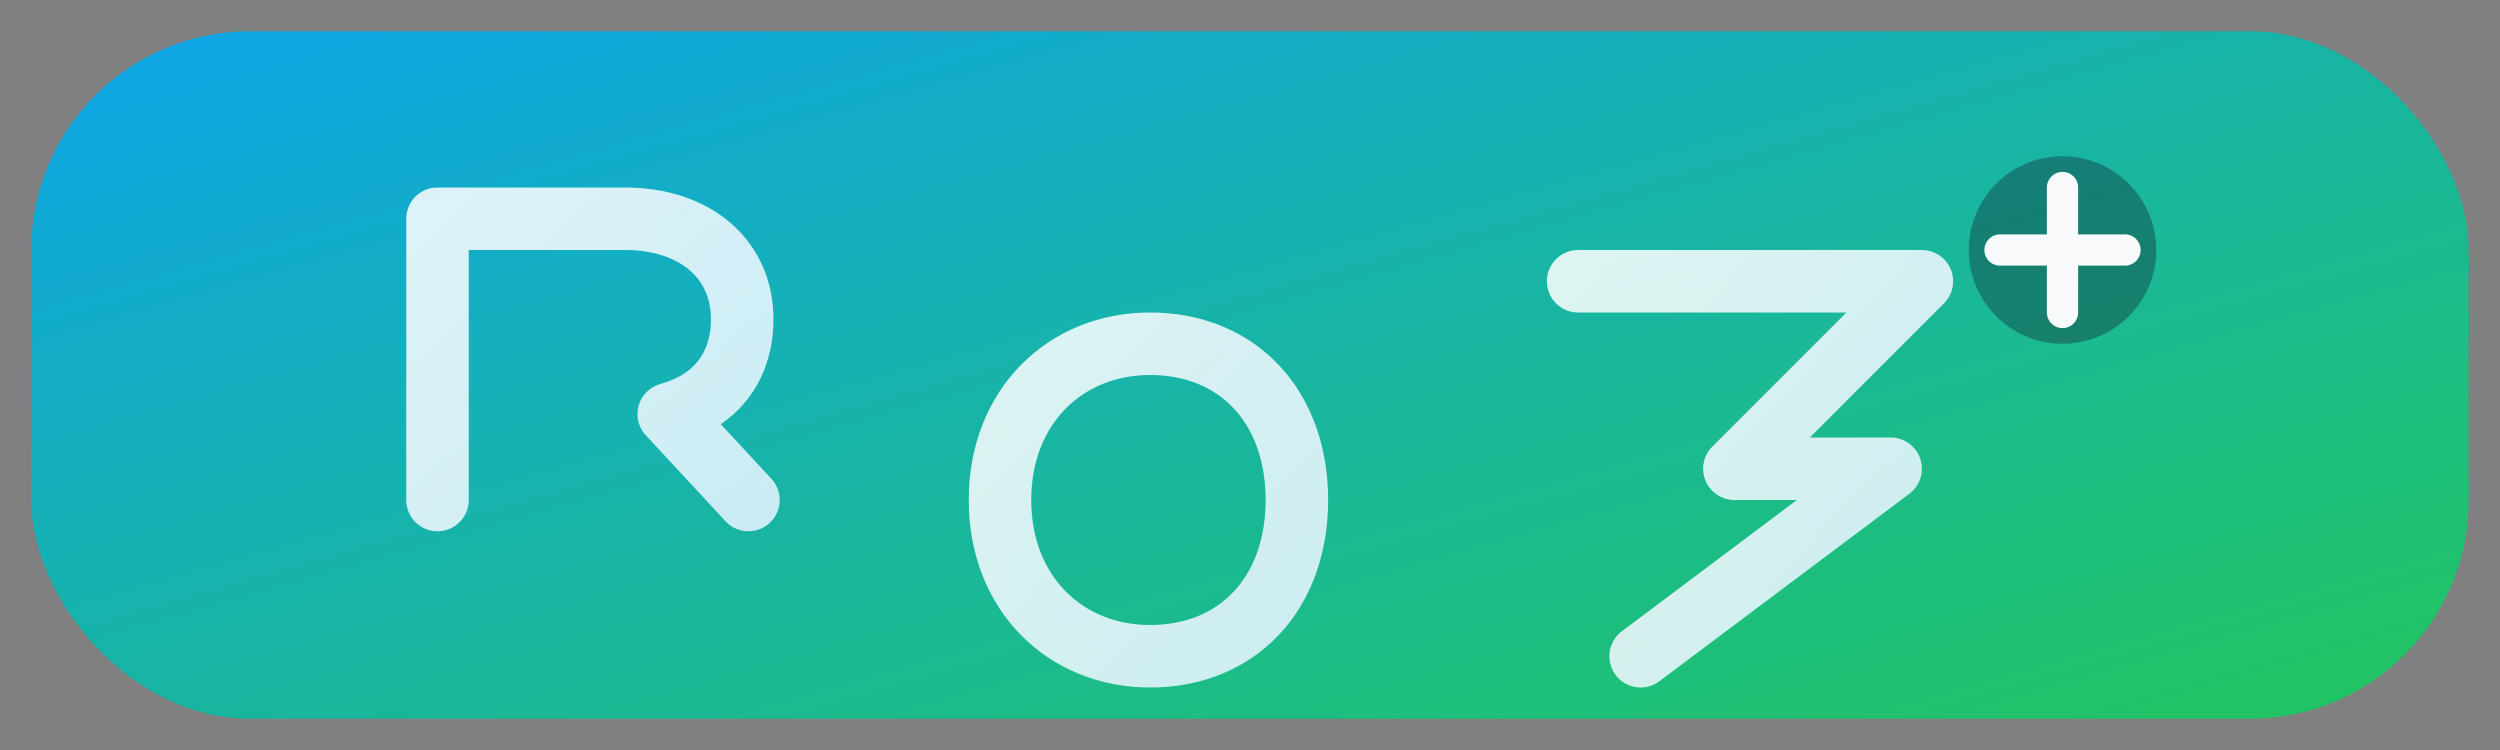 <svg xmlns="http://www.w3.org/2000/svg" viewBox="0 0 160 48" role="img" aria-labelledby="title desc">
  <rect x="0" y="0" width="160" height="48" fill="#808080" stroke="none"/>
  <title id="title">FabLabs R22</title>
  <desc id="desc">Логотип сети FabLabs R22 с акцентом на 3D-печать</desc>
  <defs>
    <linearGradient id="bg" x1="0" y1="0" x2="1" y2="1">
      <stop offset="0%" stop-color="#0ea5e9" />
      <stop offset="100%" stop-color="#22c55e" />
    </linearGradient>
    <linearGradient id="accent" x1="0" y1="0" x2="1" y2="1">
      <stop offset="0%" stop-color="#fff" stop-opacity="0.85" />
      <stop offset="100%" stop-color="#e0f2fe" stop-opacity="0.9" />
    </linearGradient>
  </defs>
  <rect x="2" y="2" width="156" height="44" rx="14" fill="url(#bg)" />
  <g fill="none" stroke="url(#accent)" stroke-width="4" stroke-linecap="round" stroke-linejoin="round">
    <path d="M28 32V14h12c4.5 0 7.5 2.6 7.5 6.4 0 3.2-1.8 5.3-4.7 6.1l5.1 5.5" />
    <path d="M64 32c0-6 4.2-10 9.6-10 5.6 0 9.4 4 9.4 10s-3.8 10-9.4 10C68.2 42 64 38 64 32Z" />
    <path d="M101 18h22l-12 12h10l-16 12" />
  </g>
  <circle cx="132" cy="16" r="6" fill="#0f172a" opacity="0.35" />
  <path d="M132 12v8m-4-4h8" stroke="#f8fafc" stroke-width="2" stroke-linecap="round" />
</svg>
